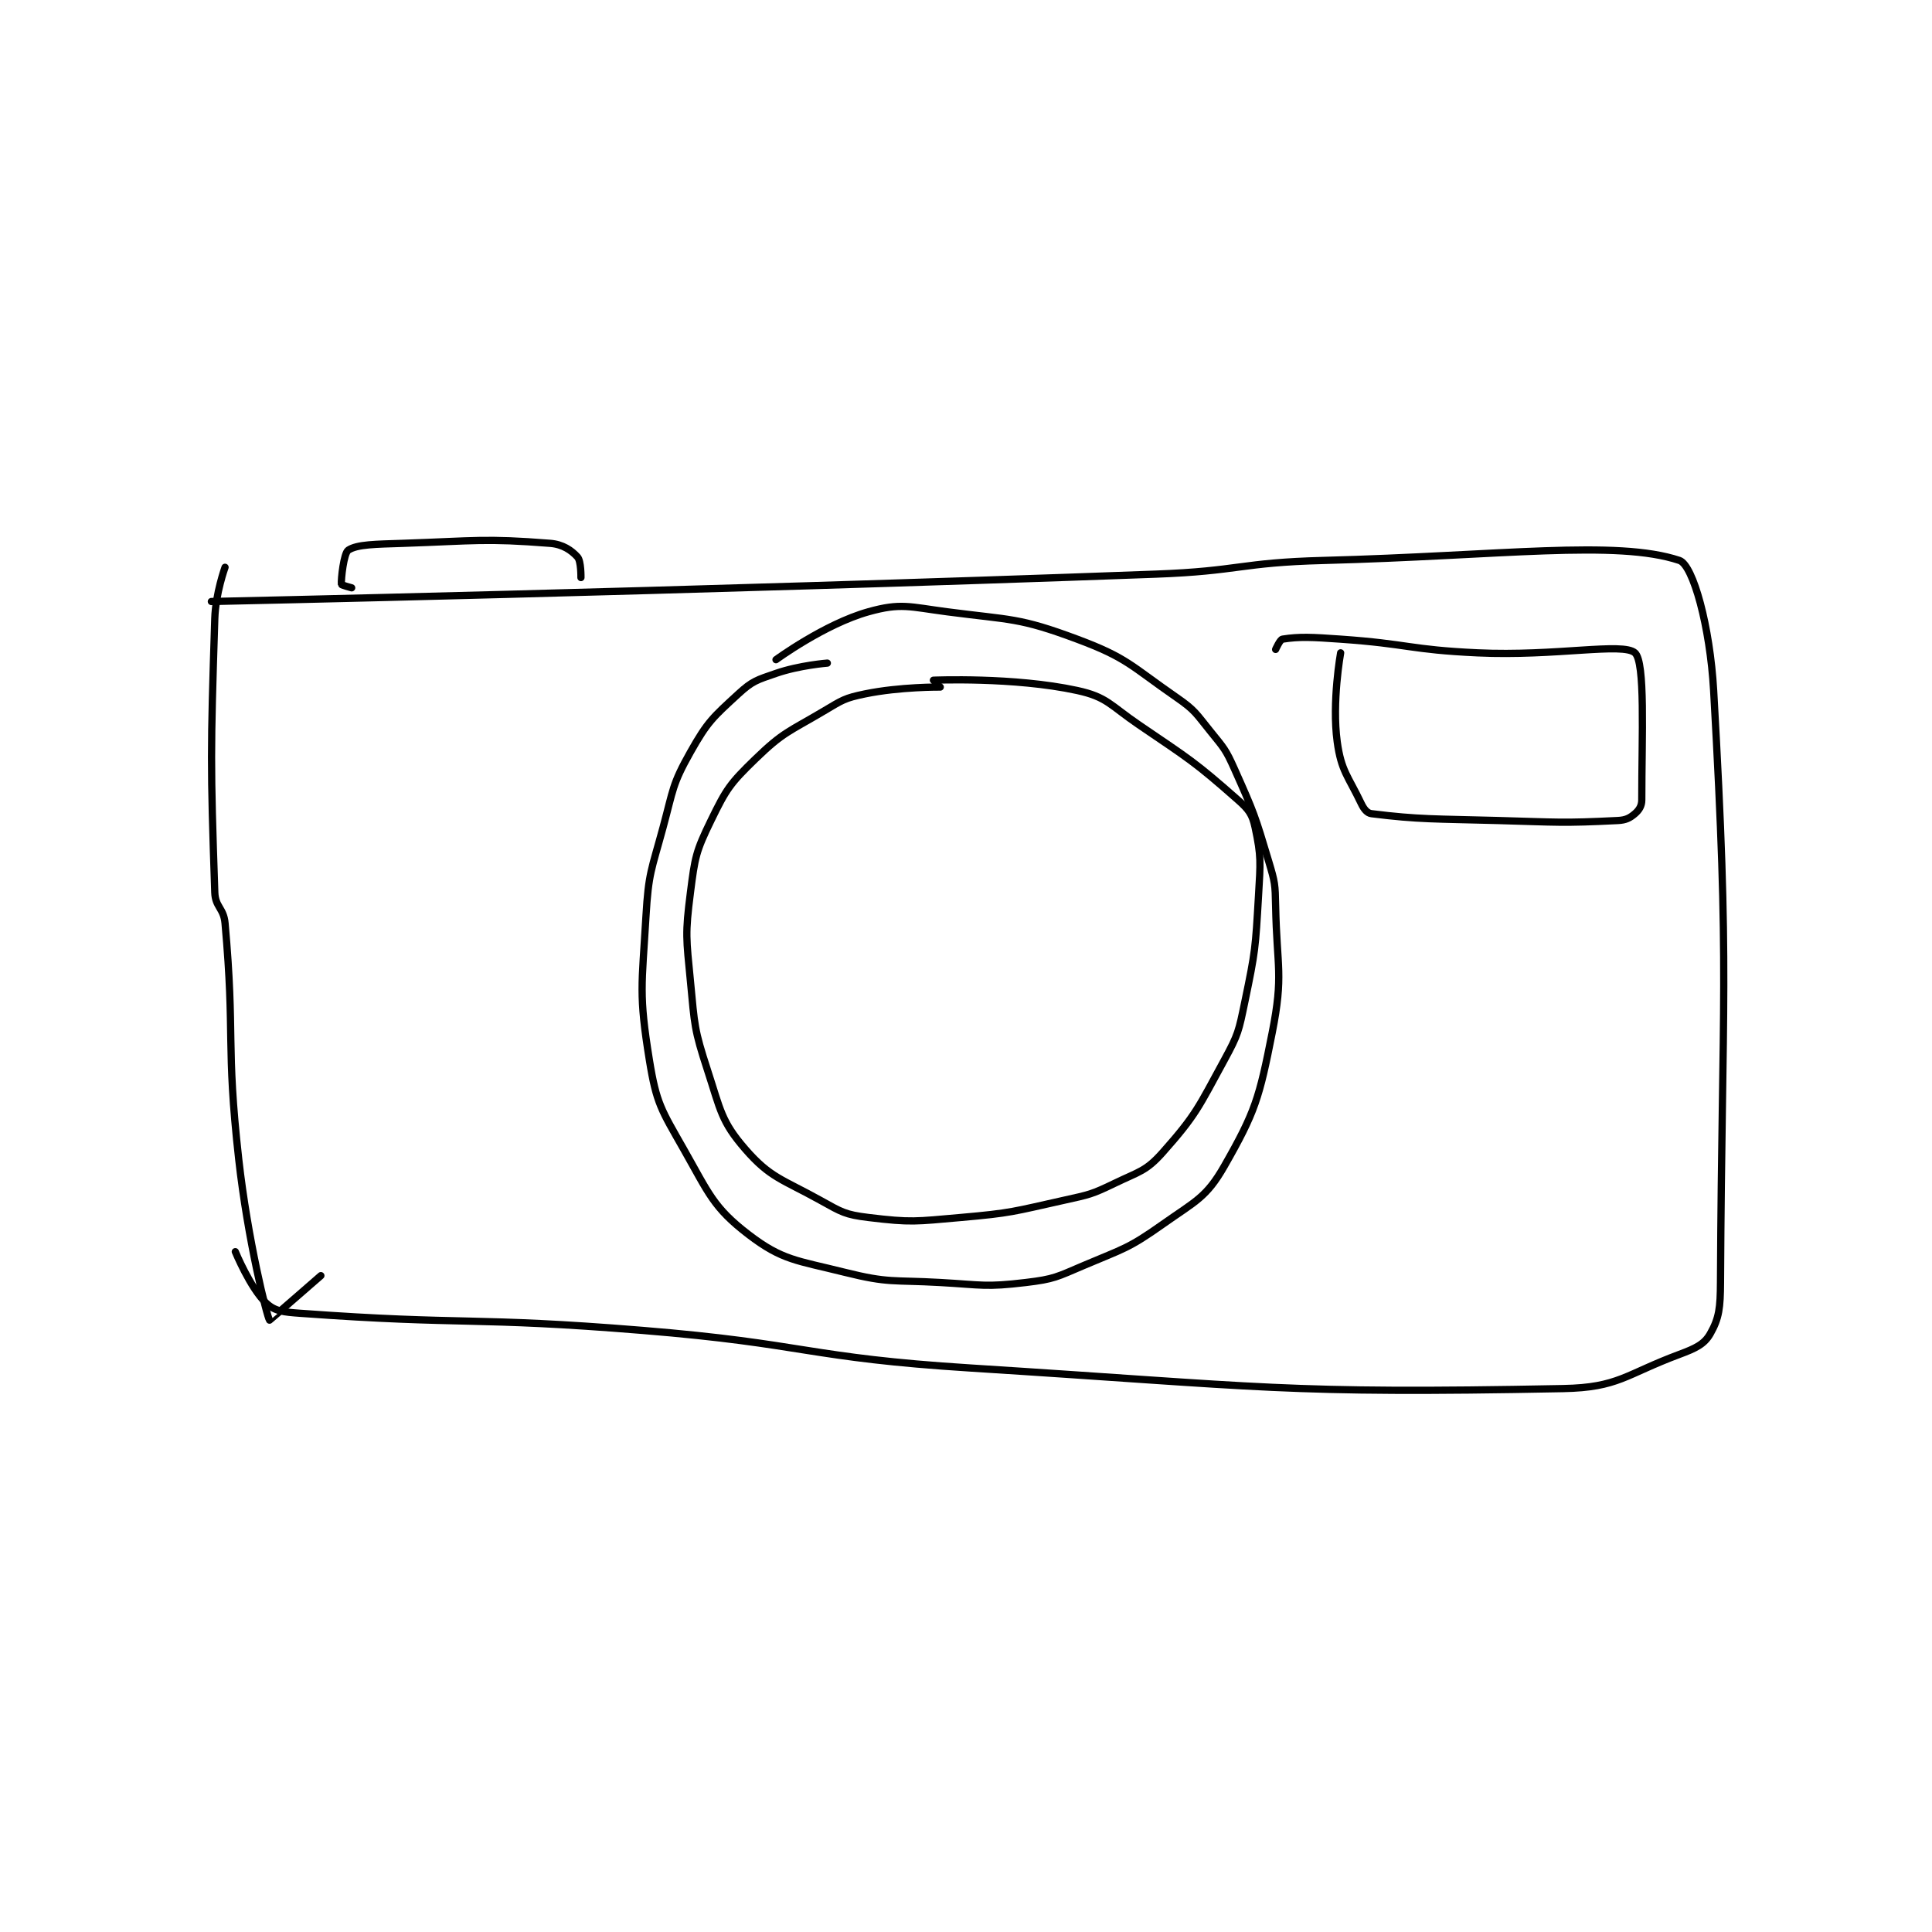 <?xml version="1.0" encoding="utf-8"?>
<!DOCTYPE svg PUBLIC "-//W3C//DTD SVG 1.1//EN" "http://www.w3.org/Graphics/SVG/1.1/DTD/svg11.dtd">
<svg viewBox="0 0 800 800" preserveAspectRatio="xMinYMin meet" xmlns="http://www.w3.org/2000/svg" version="1.1">
<g fill="none" stroke="black" stroke-linecap="round" stroke-linejoin="round" stroke-width="2.117">
<g transform="translate(87.52,224.983) scale(1.417) translate(-104,-92)">
<path id="0" d="M284 127 C284 127 275.841 127.632 269 130 C263.422 131.931 262.156 132.176 258 136 C250.543 142.86 249.026 144.09 244 153 C238.648 162.488 239.011 163.884 236 175 C232.592 187.583 231.753 188.195 231 201 C229.798 221.425 228.868 223.638 232 243 C234.052 255.683 235.46 257.498 242 269 C249.39 281.996 250.666 286.085 261 294 C270.867 301.558 275.04 301.51 289 305 C302.052 308.263 303.04 307.21 317 308 C329.389 308.701 330.17 309.408 342 308 C350.326 307.009 351.053 306.377 359 303 C370.676 298.038 371.899 298.144 382 291 C391.631 284.188 394.741 283.203 400 274 C409.058 258.148 410.229 254.106 414 235 C417.359 217.983 415.364 216.186 415 198 C414.872 191.587 414.834 191.112 413 185 C408.955 171.517 408.736 170.821 403 158 C400.425 152.244 399.979 151.915 396 147 C391.68 141.664 391.536 140.833 386 137 C372.663 127.766 371.721 125.493 357 120 C339.929 113.63 337.785 114.464 319 112 C307.936 110.549 305.501 109.34 296 112 C283.228 115.576 269 126 269 126 "/>
<path id="1" d="M104 109 C104 109 242.23 106.087 380 101 C404.507 100.095 404.546 97.639 429 97 C480.792 95.646 514.587 90.862 533 97 C537.013 98.338 541.939 116.351 543 135 C547.76 218.705 545.45 223.379 545 308 C544.961 315.345 544.623 318.41 542 323 C540.251 326.06 537.713 327.247 533 329 C517.174 334.889 515.23 338.686 499 339 C416.94 340.586 412.073 338.44 326 333 C277.996 329.966 278.029 325.921 230 322 C180.231 317.937 178.48 320.526 130 317 C125.064 316.641 122.559 316.424 120 314 C115.375 309.618 111 299 111 299 "/>
<path id="2" d="M108 99 C108 99 105.234 106.606 105 114 C103.763 153.188 103.721 156.069 105 194 C105.145 198.315 107.602 198.56 108 203 C110.981 236.222 108.19 238.001 112 272 C114.634 295.503 120.218 317.892 121 319 C121.035 319.05 136 306 136 306 "/>
<path id="3" d="M434 124 C434 124 431.409 138.331 433 150 C434.166 158.552 436.203 160.026 440 168 C440.788 169.655 441.736 170.842 443 171 C456.948 172.744 461.514 172.487 480 173 C497.461 173.485 498.77 173.811 515 173 C517.365 172.882 518.523 172.266 520 171 C521.194 169.976 522 168.754 522 167 C522 148.15 523.077 126.757 520 124 C516.507 120.871 496.837 125.062 474 124 C454.05 123.072 453.942 121.4 434 120 C425.584 119.409 422.011 119.209 417 120 C416.271 120.115 415 123 415 123 "/>
<path id="4" d="M145 105 C145 105 142.018 104.199 142 104 C141.86 102.462 142.701 94.866 144 94 C146.599 92.267 152.037 92.27 160 92 C181.31 91.278 183.828 90.496 203 92 C206.707 92.291 209.244 94.049 211 96 C212.082 97.202 212 102 212 102 "/>
<path id="5" d="M317 134 C317 134 305.262 133.887 295 136 C289.034 137.228 288.406 137.79 283 141 C272.775 147.071 271.179 147.069 263 155 C255.581 162.194 254.509 163.745 250 173 C245.567 182.099 245.315 183.7 244 194 C242.429 206.304 242.784 207.35 244 220 C245.239 232.884 245.055 233.919 249 246 C252.796 257.626 252.996 260.934 260 269 C267.339 277.45 270.783 277.769 282 284 C288.204 287.447 289.215 288.173 296 289 C308.538 290.529 309.785 290.159 323 289 C337.898 287.693 338.357 287.254 353 284 C360.583 282.315 361.156 282.304 368 279 C375.21 275.519 377.111 275.5 382 270 C391.803 258.971 392.497 256.755 400 243 C404.131 235.426 404.218 234.553 406 226 C409.108 211.082 409.099 210.318 410 195 C410.575 185.221 410.817 183.479 409 175 C408.185 171.195 407.173 169.799 404 167 C391.264 155.762 389.874 155.127 375 145 C366.61 139.287 365.752 136.896 357 135 C338.49 130.99 315 132 315 132 "/>
</g>
</g>
</svg>
